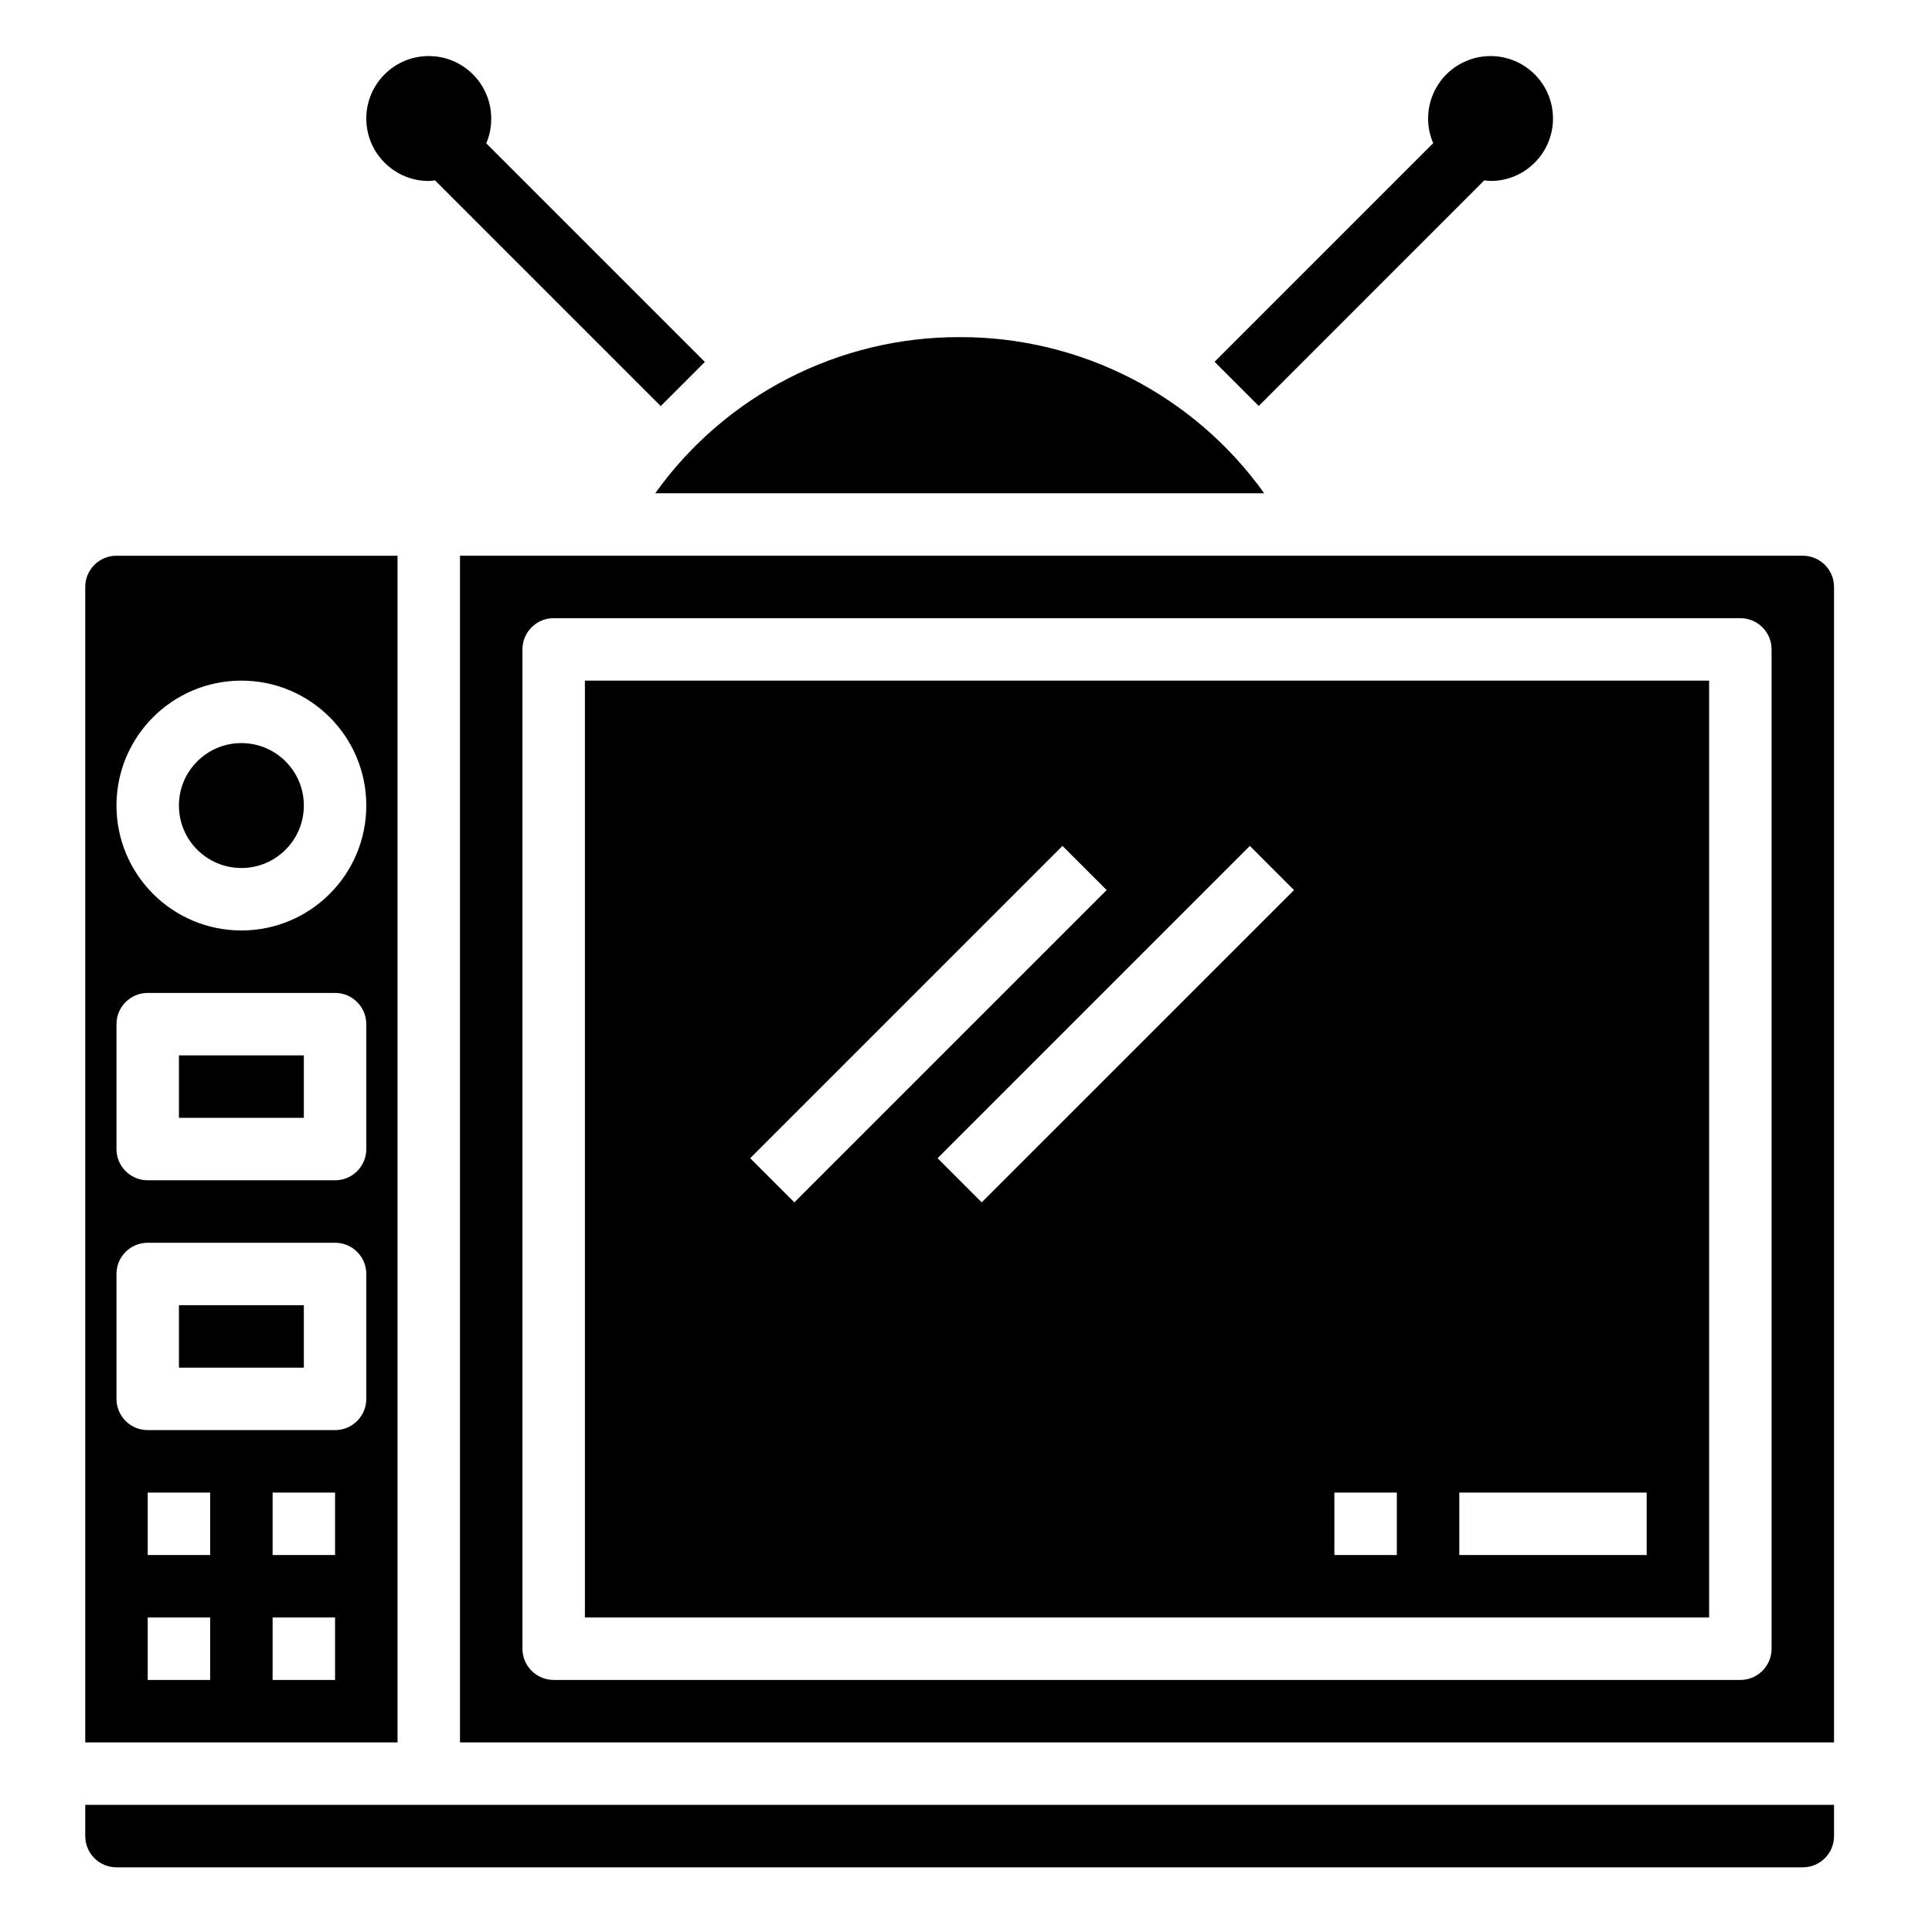 <svg height="772pt" viewBox="-36 -24 772 772.5" width="772pt" xmlns="http://www.w3.org/2000/svg"><path d="m559.73-1.582c-8.398.004-16.234 4.234-20.848 11.242-4.613 7.02-5.395 15.883-2.078 23.594l-87.406 87.406 17.656 17.656 90.172-90.199c.832.125 1.664.207 2.504.246 13.789 0 24.973-11.18 24.973-24.973s-11.184-24.973-24.973-24.973zm0 0"/><path d="m160.16 23.391c0-13.793-11.184-24.973-24.973-24.973-13.793 0-24.973 11.18-24.973 24.973s11.18 24.973 24.973 24.973c.836-.039 1.668-.121 2.496-.246l90.254 90.246 17.652-17.656-87.406-87.406c1.332-3.129 2.008-6.5 1.977-9.91zm0 0"/><path d="m-2.164 672.691h124.863v-474.488h-112.375c-6.898 0-12.488 5.59-12.488 12.484zm49.945-24.973h-24.973v-24.973h24.973zm0-49.945h-24.973v-24.977h24.973zm49.945 49.945h-24.973v-24.973h24.973zm0-49.945h-24.973v-24.977h24.973zm-37.457-349.625c27.582 0 49.945 22.363 49.945 49.945s-22.363 49.949-49.945 49.949-49.945-22.367-49.945-49.949 22.363-49.945 49.945-49.945zm-49.945 137.352c0-6.895 5.586-12.484 12.484-12.484h74.918c6.895 0 12.488 5.59 12.488 12.484v49.945c0 6.898-5.594 12.488-12.488 12.488h-74.918c-6.898 0-12.484-5.59-12.484-12.488zm0 99.895c0-6.898 5.586-12.488 12.484-12.488h74.918c6.895 0 12.488 5.59 12.488 12.488v49.945c0 6.895-5.594 12.484-12.488 12.484h-74.918c-6.898 0-12.484-5.59-12.484-12.484zm0 0"/><path d="m35.297 497.879h49.945v24.973h-49.945zm0 0"/><path d="m347.457 110.797c-48.285-.121-93.641 23.145-121.719 62.434h243.488c-28.086-39.305-73.465-62.574-121.77-62.434zm0 0"/><path d="m10.324 722.637h674.27c6.895 0 12.488-5.59 12.488-12.484v-12.488h-699.246v12.488c0 6.895 5.59 12.484 12.488 12.484zm0 0"/><path d="m35.297 397.988h49.945v24.973h-49.945zm0 0"/><path d="m85.242 298.094c0 13.797-11.184 24.973-24.973 24.973-13.793 0-24.973-11.176-24.973-24.973 0-13.793 11.18-24.973 24.973-24.973 13.789 0 24.973 11.18 24.973 24.973zm0 0"/><path d="m147.676 672.691h549.406v-462.004c0-6.895-5.594-12.484-12.488-12.484h-536.918zm24.973-437.027c0-6.898 5.59-12.488 12.484-12.488h474.488c6.895 0 12.488 5.59 12.488 12.488v399.566c0 6.898-5.594 12.488-12.488 12.488h-474.488c-6.895 0-12.484-5.59-12.484-12.488zm0 0"/><path d="m647.137 248.148h-449.516v374.598h449.516zm-383.426 190.957 124.867-124.867 17.656 17.66-124.867 124.863zm92.574 17.656-17.656-17.656 124.867-124.867 17.656 17.66zm165.984 141.012h-24.973v-24.977h24.973zm99.895 0h-74.922v-24.977h74.922zm0 0"/></svg>